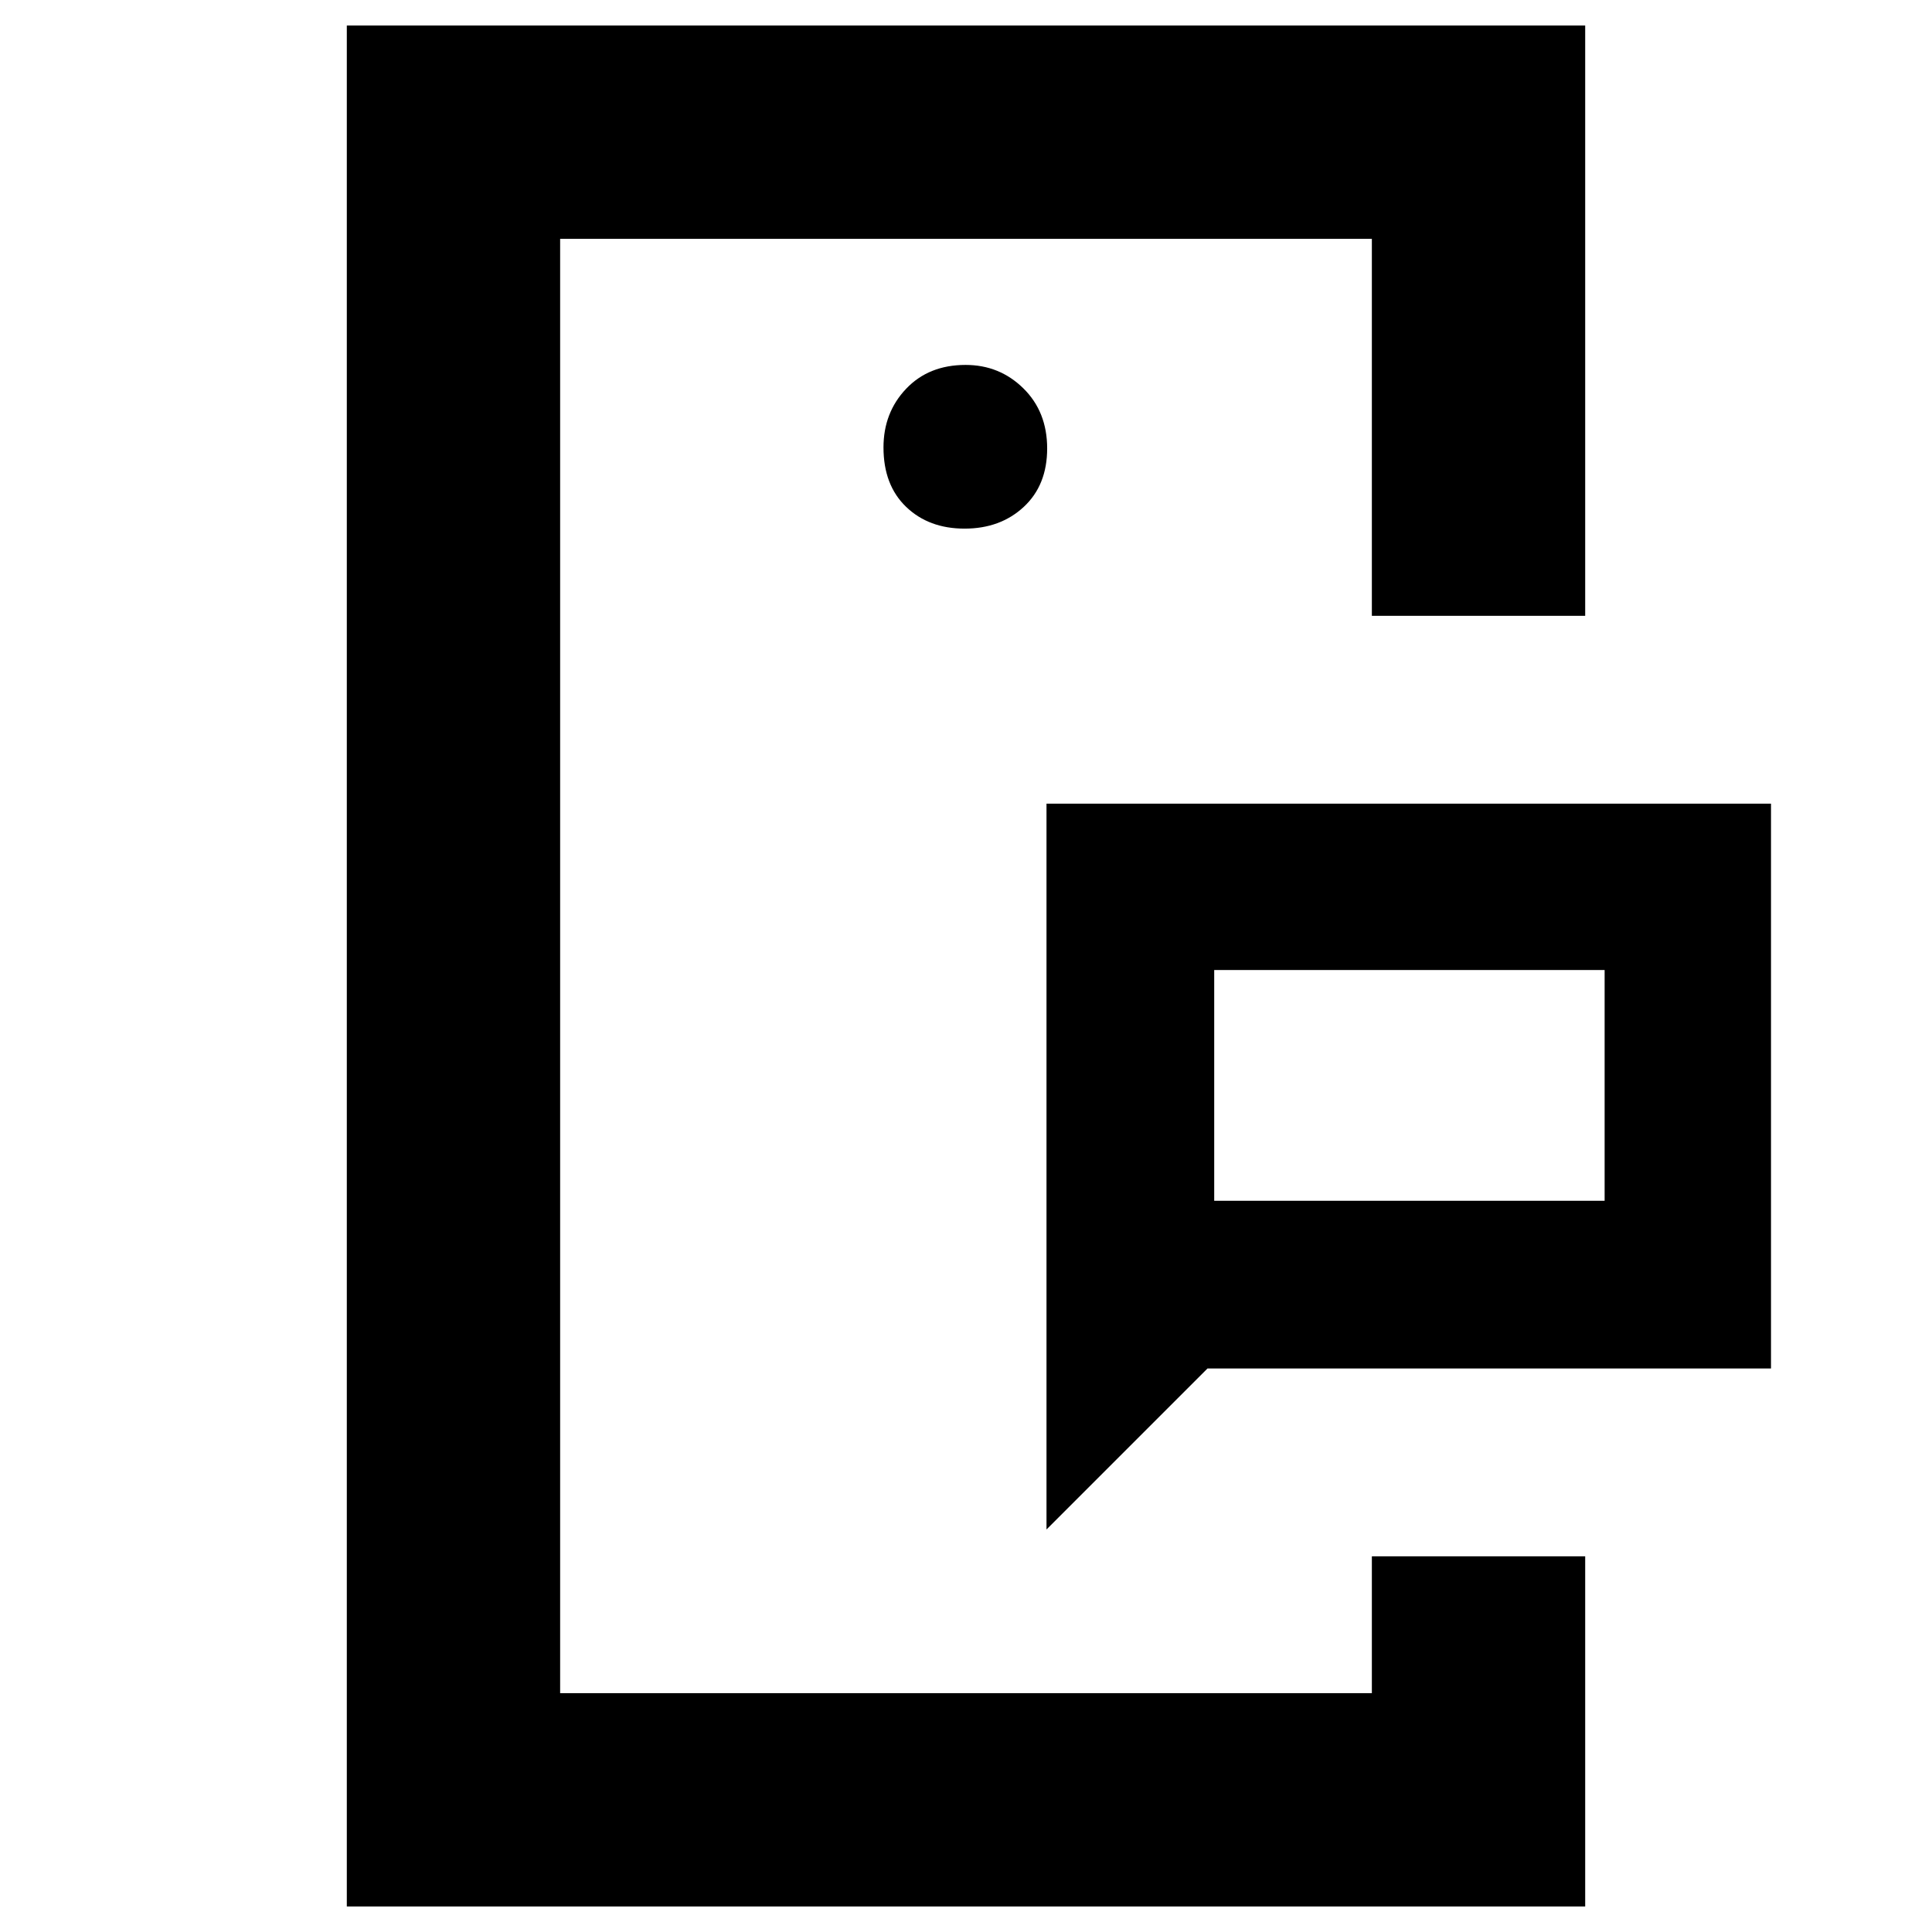 <svg xmlns="http://www.w3.org/2000/svg" height="40" viewBox="0 -960 960 960" width="40"><path d="M278.33-118.67v-722.66V-118.67Zm403.34 0v-94.66 94.66Zm-78.34-244.66h194V-478h-194v114.67ZM520-200v-360.67h360V-280H600l-80 80ZM172.33-12.67v-934.66h615.34V-654h-106v-187.33H278.33v722.66h403.34v-68h106v174H172.33Zm306.96-684.66q17.78 0 29.41-10.8 11.63-10.8 11.63-29.04 0-18.23-11.83-29.86-11.83-11.64-28.71-11.64-18.28 0-29.53 11.84Q439-755 439-737.67q0 18.74 11.26 29.54 11.25 10.8 29.03 10.8Zm124.04 334V-478v114.67Z"/></svg>
